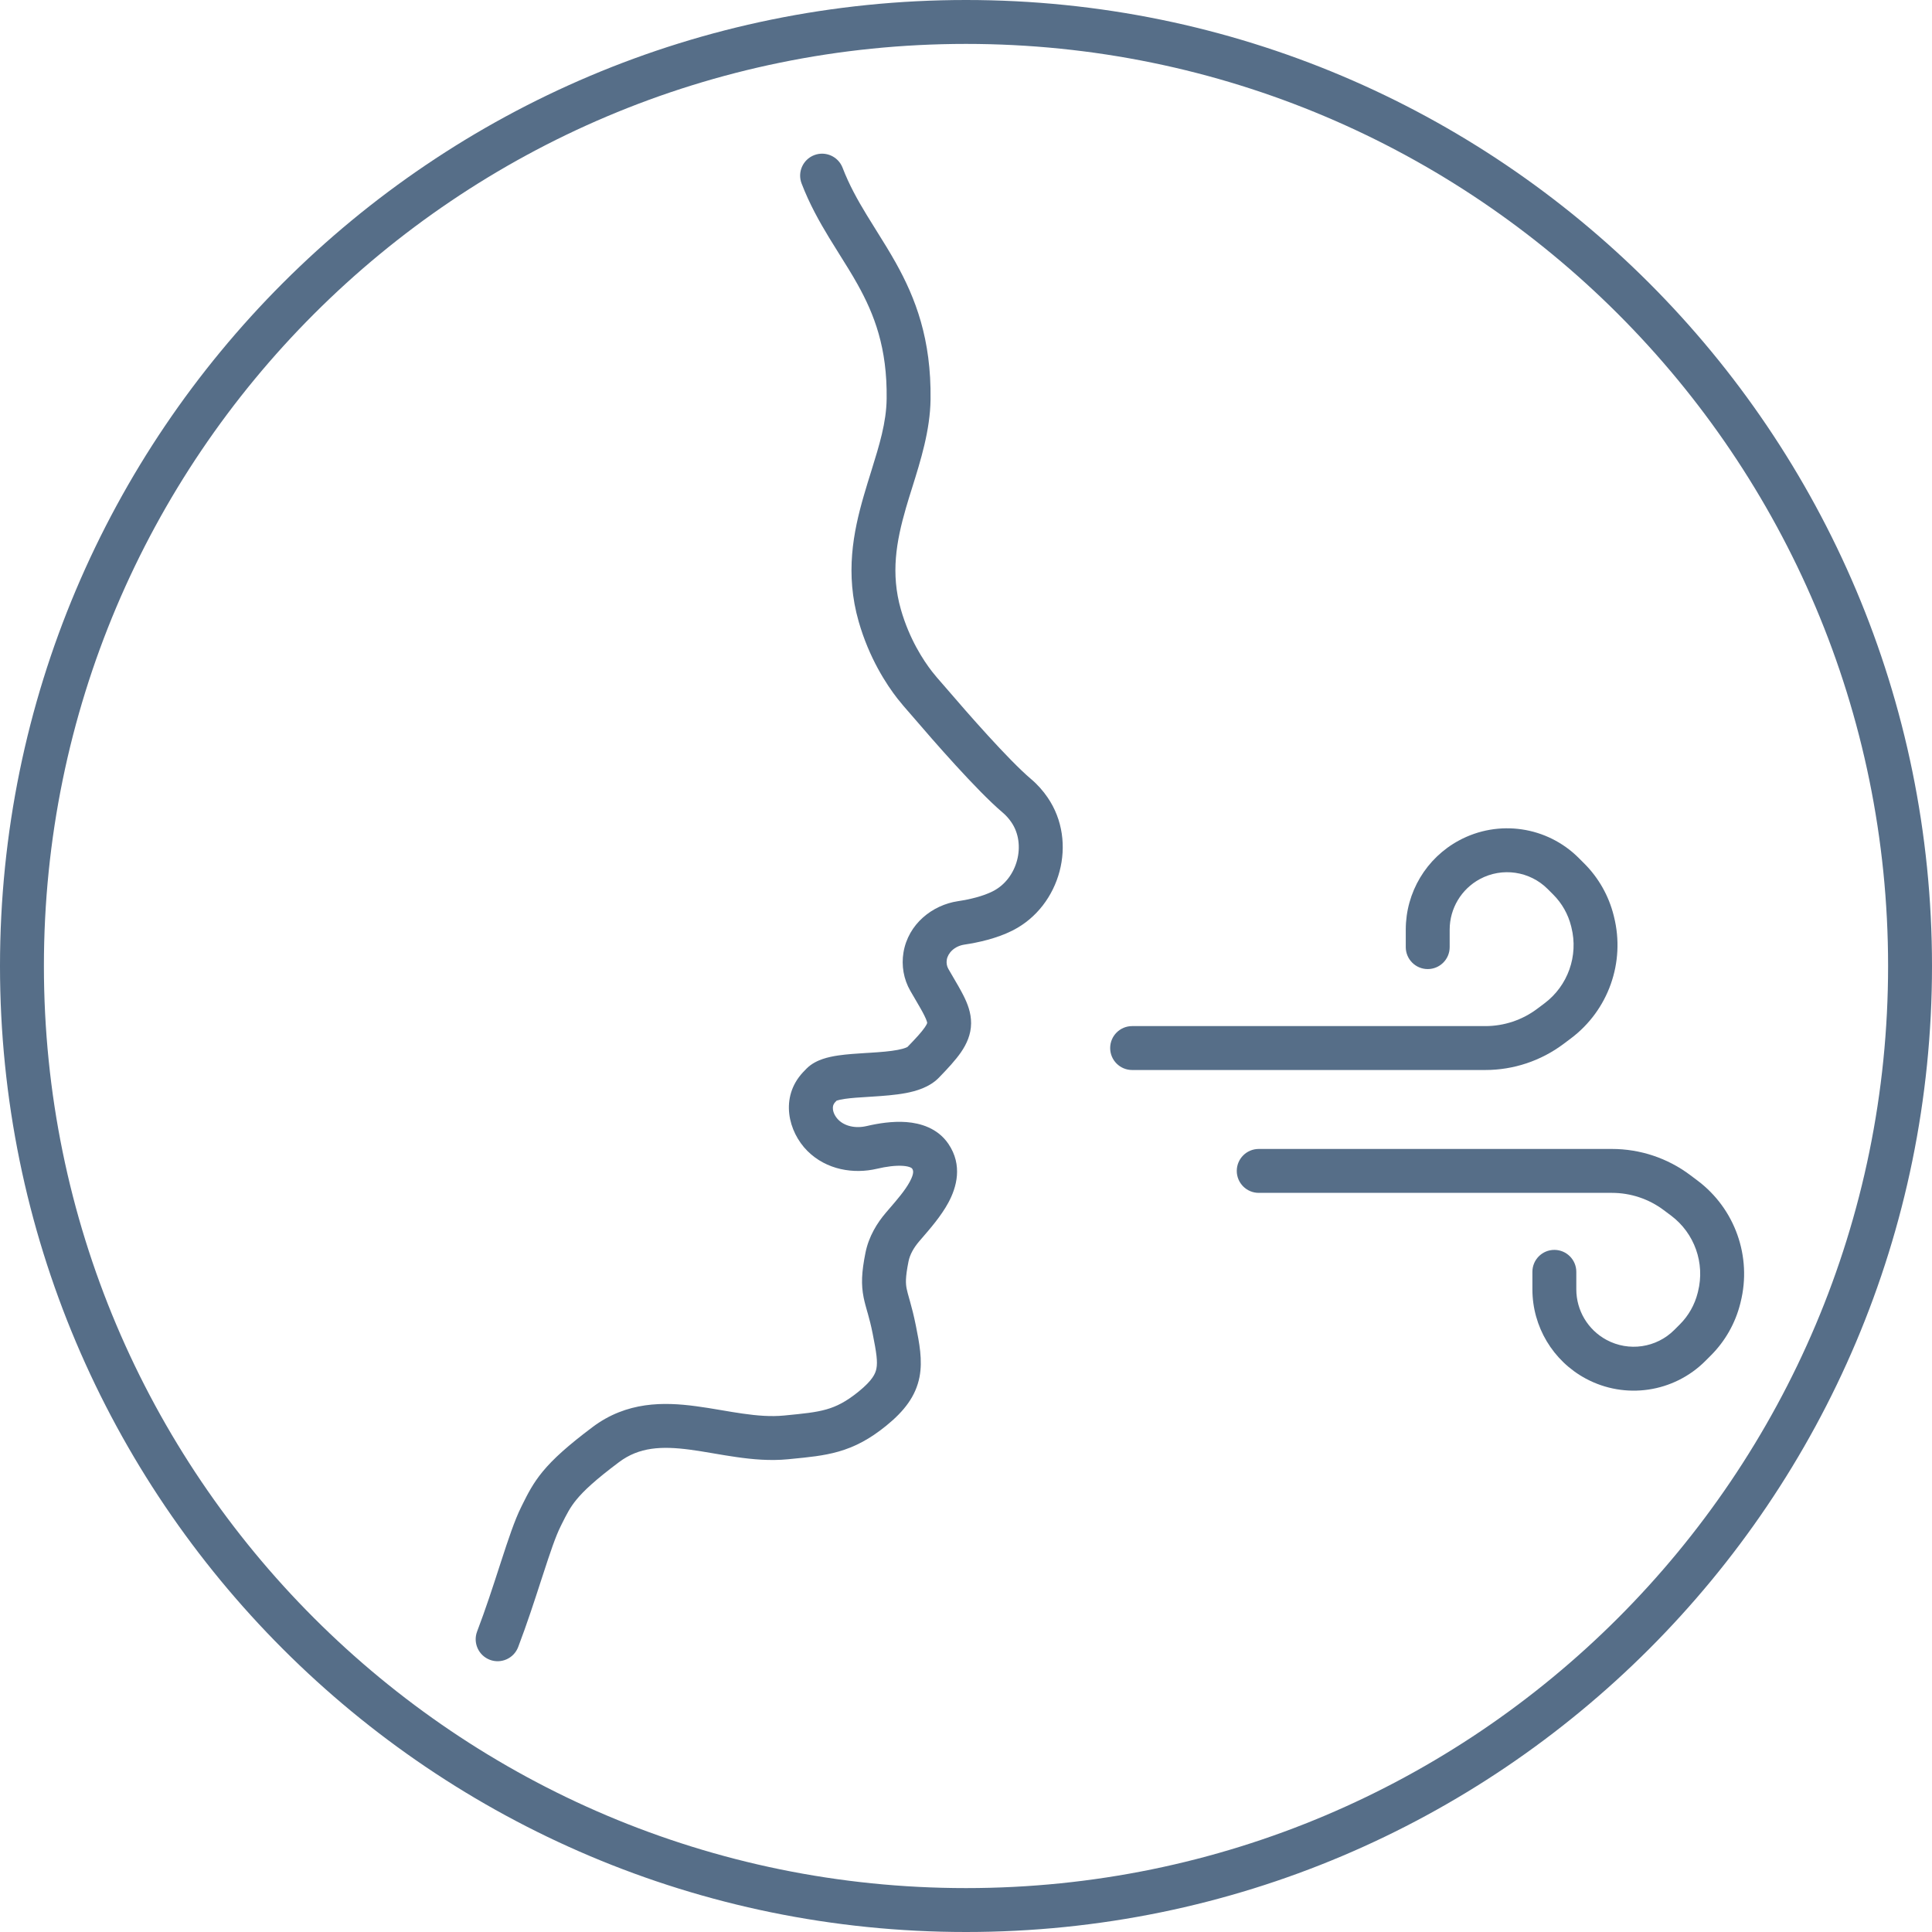<svg width="66" height="66" viewBox="0 0 66 66" fill="none" xmlns="http://www.w3.org/2000/svg">
<path fill-rule="evenodd" clip-rule="evenodd" d="M33 64.5C50.397 64.5 64.5 50.397 64.5 33C64.5 15.603 50.397 1.5 33 1.5C15.603 1.5 1.5 15.603 1.5 33C1.5 50.397 15.603 64.5 33 64.5ZM33 66C51.225 66 66 51.225 66 33C66 14.775 51.225 0 33 0C14.775 0 0 14.775 0 33C0 51.225 14.775 66 33 66Z" fill="#566E88"/>
<path fill-rule="evenodd" clip-rule="evenodd" d="M27.814 5.3C28.201 5.151 28.635 5.344 28.784 5.731C29.005 6.306 29.289 6.82 29.607 7.342C29.706 7.506 29.813 7.677 29.923 7.852C30.149 8.214 30.388 8.595 30.603 8.98C31.274 10.181 31.817 11.583 31.789 13.646C31.775 14.698 31.451 15.733 31.16 16.662C31.085 16.9 31.012 17.132 30.948 17.355C30.617 18.501 30.424 19.588 30.775 20.819C31.067 21.839 31.551 22.569 31.84 22.941C31.949 23.081 32.057 23.204 32.179 23.343C32.243 23.416 32.311 23.493 32.385 23.58C33.015 24.316 34.446 25.956 35.218 26.61C35.448 26.804 35.636 27.02 35.788 27.243C36.83 28.763 36.225 30.943 34.618 31.773C34.604 31.78 34.591 31.787 34.577 31.794C34.044 32.06 33.432 32.196 32.946 32.269C32.603 32.321 32.382 32.557 32.344 32.785C32.325 32.898 32.346 33.01 32.398 33.1C32.447 33.184 32.495 33.267 32.542 33.348C32.685 33.592 32.818 33.819 32.916 34.014C33.049 34.279 33.177 34.596 33.174 34.959C33.171 35.341 33.023 35.662 32.83 35.945C32.644 36.214 32.38 36.5 32.069 36.82C31.745 37.15 31.283 37.276 30.948 37.34C30.582 37.409 30.171 37.438 29.813 37.461C29.771 37.464 29.73 37.466 29.689 37.469C29.363 37.489 29.086 37.506 28.855 37.54C28.727 37.559 28.642 37.579 28.589 37.597C28.585 37.598 28.582 37.599 28.579 37.601C28.561 37.619 28.544 37.636 28.528 37.654C28.468 37.718 28.443 37.793 28.454 37.892C28.465 38.002 28.524 38.138 28.642 38.256C28.848 38.462 29.208 38.561 29.61 38.467C29.998 38.376 30.491 38.296 30.965 38.332C31.43 38.368 32.027 38.53 32.398 39.075C32.895 39.806 32.679 40.564 32.397 41.085C32.154 41.535 31.78 41.967 31.503 42.287C31.469 42.326 31.436 42.364 31.406 42.4C31.213 42.624 31.083 42.858 31.036 43.093C30.923 43.656 30.939 43.855 30.974 44.03C30.994 44.127 31.02 44.221 31.062 44.368C31.071 44.401 31.081 44.437 31.092 44.475C31.149 44.678 31.215 44.928 31.282 45.262L31.289 45.295C31.403 45.867 31.524 46.469 31.411 47.044C31.283 47.696 30.892 48.203 30.281 48.7C29.716 49.16 29.207 49.428 28.641 49.589C28.138 49.733 27.606 49.784 27.032 49.839C26.997 49.843 26.961 49.846 26.925 49.85C26.309 49.91 25.707 49.855 25.153 49.775C24.899 49.739 24.645 49.696 24.404 49.655L24.34 49.644C24.075 49.599 23.825 49.557 23.579 49.524C22.595 49.394 21.834 49.433 21.145 49.95C20.341 50.552 19.94 50.929 19.697 51.225C19.476 51.493 19.367 51.71 19.186 52.072C19.174 52.097 19.162 52.122 19.149 52.148C18.982 52.481 18.795 53.035 18.551 53.787C18.53 53.851 18.509 53.916 18.487 53.982C18.265 54.667 18.008 55.461 17.701 56.267C17.553 56.654 17.12 56.848 16.733 56.701C16.346 56.553 16.152 56.12 16.299 55.733C16.592 54.965 16.838 54.205 17.061 53.517C17.083 53.452 17.103 53.387 17.124 53.324C17.356 52.611 17.579 51.933 17.807 51.477C17.822 51.446 17.838 51.416 17.853 51.384C18.027 51.035 18.206 50.675 18.54 50.27C18.895 49.839 19.406 49.379 20.244 48.75C21.414 47.872 22.675 47.891 23.776 48.038C24.052 48.074 24.327 48.12 24.59 48.165L24.652 48.175C24.897 48.217 25.132 48.257 25.366 48.29C25.874 48.363 26.339 48.4 26.779 48.357L26.812 48.354C27.456 48.291 27.861 48.252 28.23 48.147C28.574 48.049 28.904 47.886 29.334 47.536C29.803 47.155 29.905 46.929 29.939 46.755C29.986 46.517 29.943 46.216 29.811 45.556C29.755 45.273 29.699 45.062 29.648 44.88C29.64 44.852 29.632 44.824 29.623 44.795C29.581 44.645 29.535 44.484 29.503 44.324C29.415 43.883 29.431 43.468 29.565 42.799C29.678 42.234 29.967 41.773 30.267 41.423C30.3 41.385 30.332 41.348 30.363 41.311C30.659 40.968 30.918 40.667 31.078 40.372C31.246 40.06 31.193 39.97 31.158 39.919C31.155 39.915 31.145 39.9 31.103 39.881C31.055 39.86 30.974 39.837 30.851 39.828C30.598 39.809 30.277 39.851 29.952 39.928C29.168 40.111 28.236 39.971 27.581 39.317C26.928 38.663 26.634 37.487 27.43 36.632C27.469 36.59 27.511 36.547 27.553 36.504C27.73 36.327 27.943 36.232 28.108 36.176C28.28 36.118 28.464 36.081 28.636 36.056C28.935 36.012 29.281 35.991 29.595 35.971C29.637 35.969 29.678 35.966 29.718 35.964C30.086 35.941 30.407 35.916 30.667 35.866C30.921 35.818 30.998 35.765 30.999 35.767C30.999 35.767 30.998 35.769 30.995 35.771C31.308 35.451 31.489 35.247 31.593 35.096C31.642 35.025 31.662 34.982 31.669 34.961C31.673 34.951 31.674 34.946 31.674 34.946V34.946C31.674 34.942 31.673 34.882 31.575 34.687C31.501 34.538 31.404 34.373 31.272 34.147C31.22 34.058 31.163 33.96 31.099 33.85C30.868 33.45 30.79 32.984 30.864 32.539C31.027 31.56 31.855 30.916 32.723 30.786C33.145 30.722 33.579 30.616 33.906 30.452L33.929 30.44C34.765 30.009 35.064 28.84 34.551 28.091C34.467 27.968 34.368 27.855 34.249 27.755C33.364 27.005 31.847 25.258 31.245 24.555C31.198 24.499 31.144 24.439 31.088 24.374C30.95 24.217 30.793 24.037 30.656 23.862C30.286 23.387 29.692 22.486 29.333 21.231C28.865 19.594 29.149 18.177 29.507 16.939C29.593 16.641 29.68 16.361 29.764 16.093C30.042 15.197 30.278 14.438 30.289 13.625C30.313 11.883 29.868 10.74 29.294 9.711C29.096 9.357 28.893 9.034 28.679 8.693C28.565 8.51 28.447 8.322 28.325 8.122C27.989 7.568 27.652 6.967 27.384 6.269C27.235 5.883 27.428 5.449 27.814 5.3Z" fill="#566E88"/>
<path fill-rule="evenodd" clip-rule="evenodd" d="M52.871 30.37C52.259 29.758 51.317 29.62 50.555 30.03C49.92 30.372 49.523 31.036 49.523 31.757V32.355C49.523 32.769 49.188 33.105 48.773 33.105C48.359 33.105 48.023 32.769 48.023 32.355V31.757C48.023 30.484 48.723 29.313 49.844 28.71C51.19 27.985 52.851 28.229 53.932 29.31L54.121 29.499C54.611 29.988 54.958 30.602 55.126 31.274L55.137 31.319C55.526 32.875 54.945 34.513 53.661 35.476L53.413 35.662C52.642 36.24 51.704 36.553 50.741 36.553H38.675C38.261 36.553 37.925 36.217 37.925 35.803C37.925 35.389 38.261 35.053 38.675 35.053H50.741C51.38 35.053 52.002 34.846 52.513 34.462L52.761 34.276C53.562 33.675 53.925 32.653 53.682 31.682L53.671 31.637C53.569 31.229 53.358 30.857 53.06 30.559L52.871 30.37Z" fill="#566E88"/>
<path fill-rule="evenodd" clip-rule="evenodd" d="M57.197 45.432C56.584 46.045 55.642 46.183 54.88 45.772C54.245 45.43 53.849 44.767 53.849 44.045V43.448C53.849 43.034 53.513 42.698 53.099 42.698C52.684 42.698 52.349 43.034 52.349 43.448V44.045C52.349 45.319 53.048 46.489 54.169 47.093C55.515 47.818 57.176 47.574 58.257 46.493L58.446 46.304C58.936 45.814 59.283 45.201 59.451 44.529L59.462 44.484C59.852 42.928 59.27 41.289 57.986 40.327L57.738 40.141C56.967 39.562 56.029 39.25 55.066 39.25H43C42.586 39.25 42.25 39.586 42.25 40C42.25 40.414 42.586 40.75 43 40.75H55.066C55.705 40.75 56.327 40.957 56.838 41.341L57.086 41.527C57.887 42.127 58.25 43.149 58.007 44.12L57.996 44.165C57.894 44.573 57.683 44.946 57.386 45.243L57.197 45.432Z" fill="#566E88"/>
</svg>
